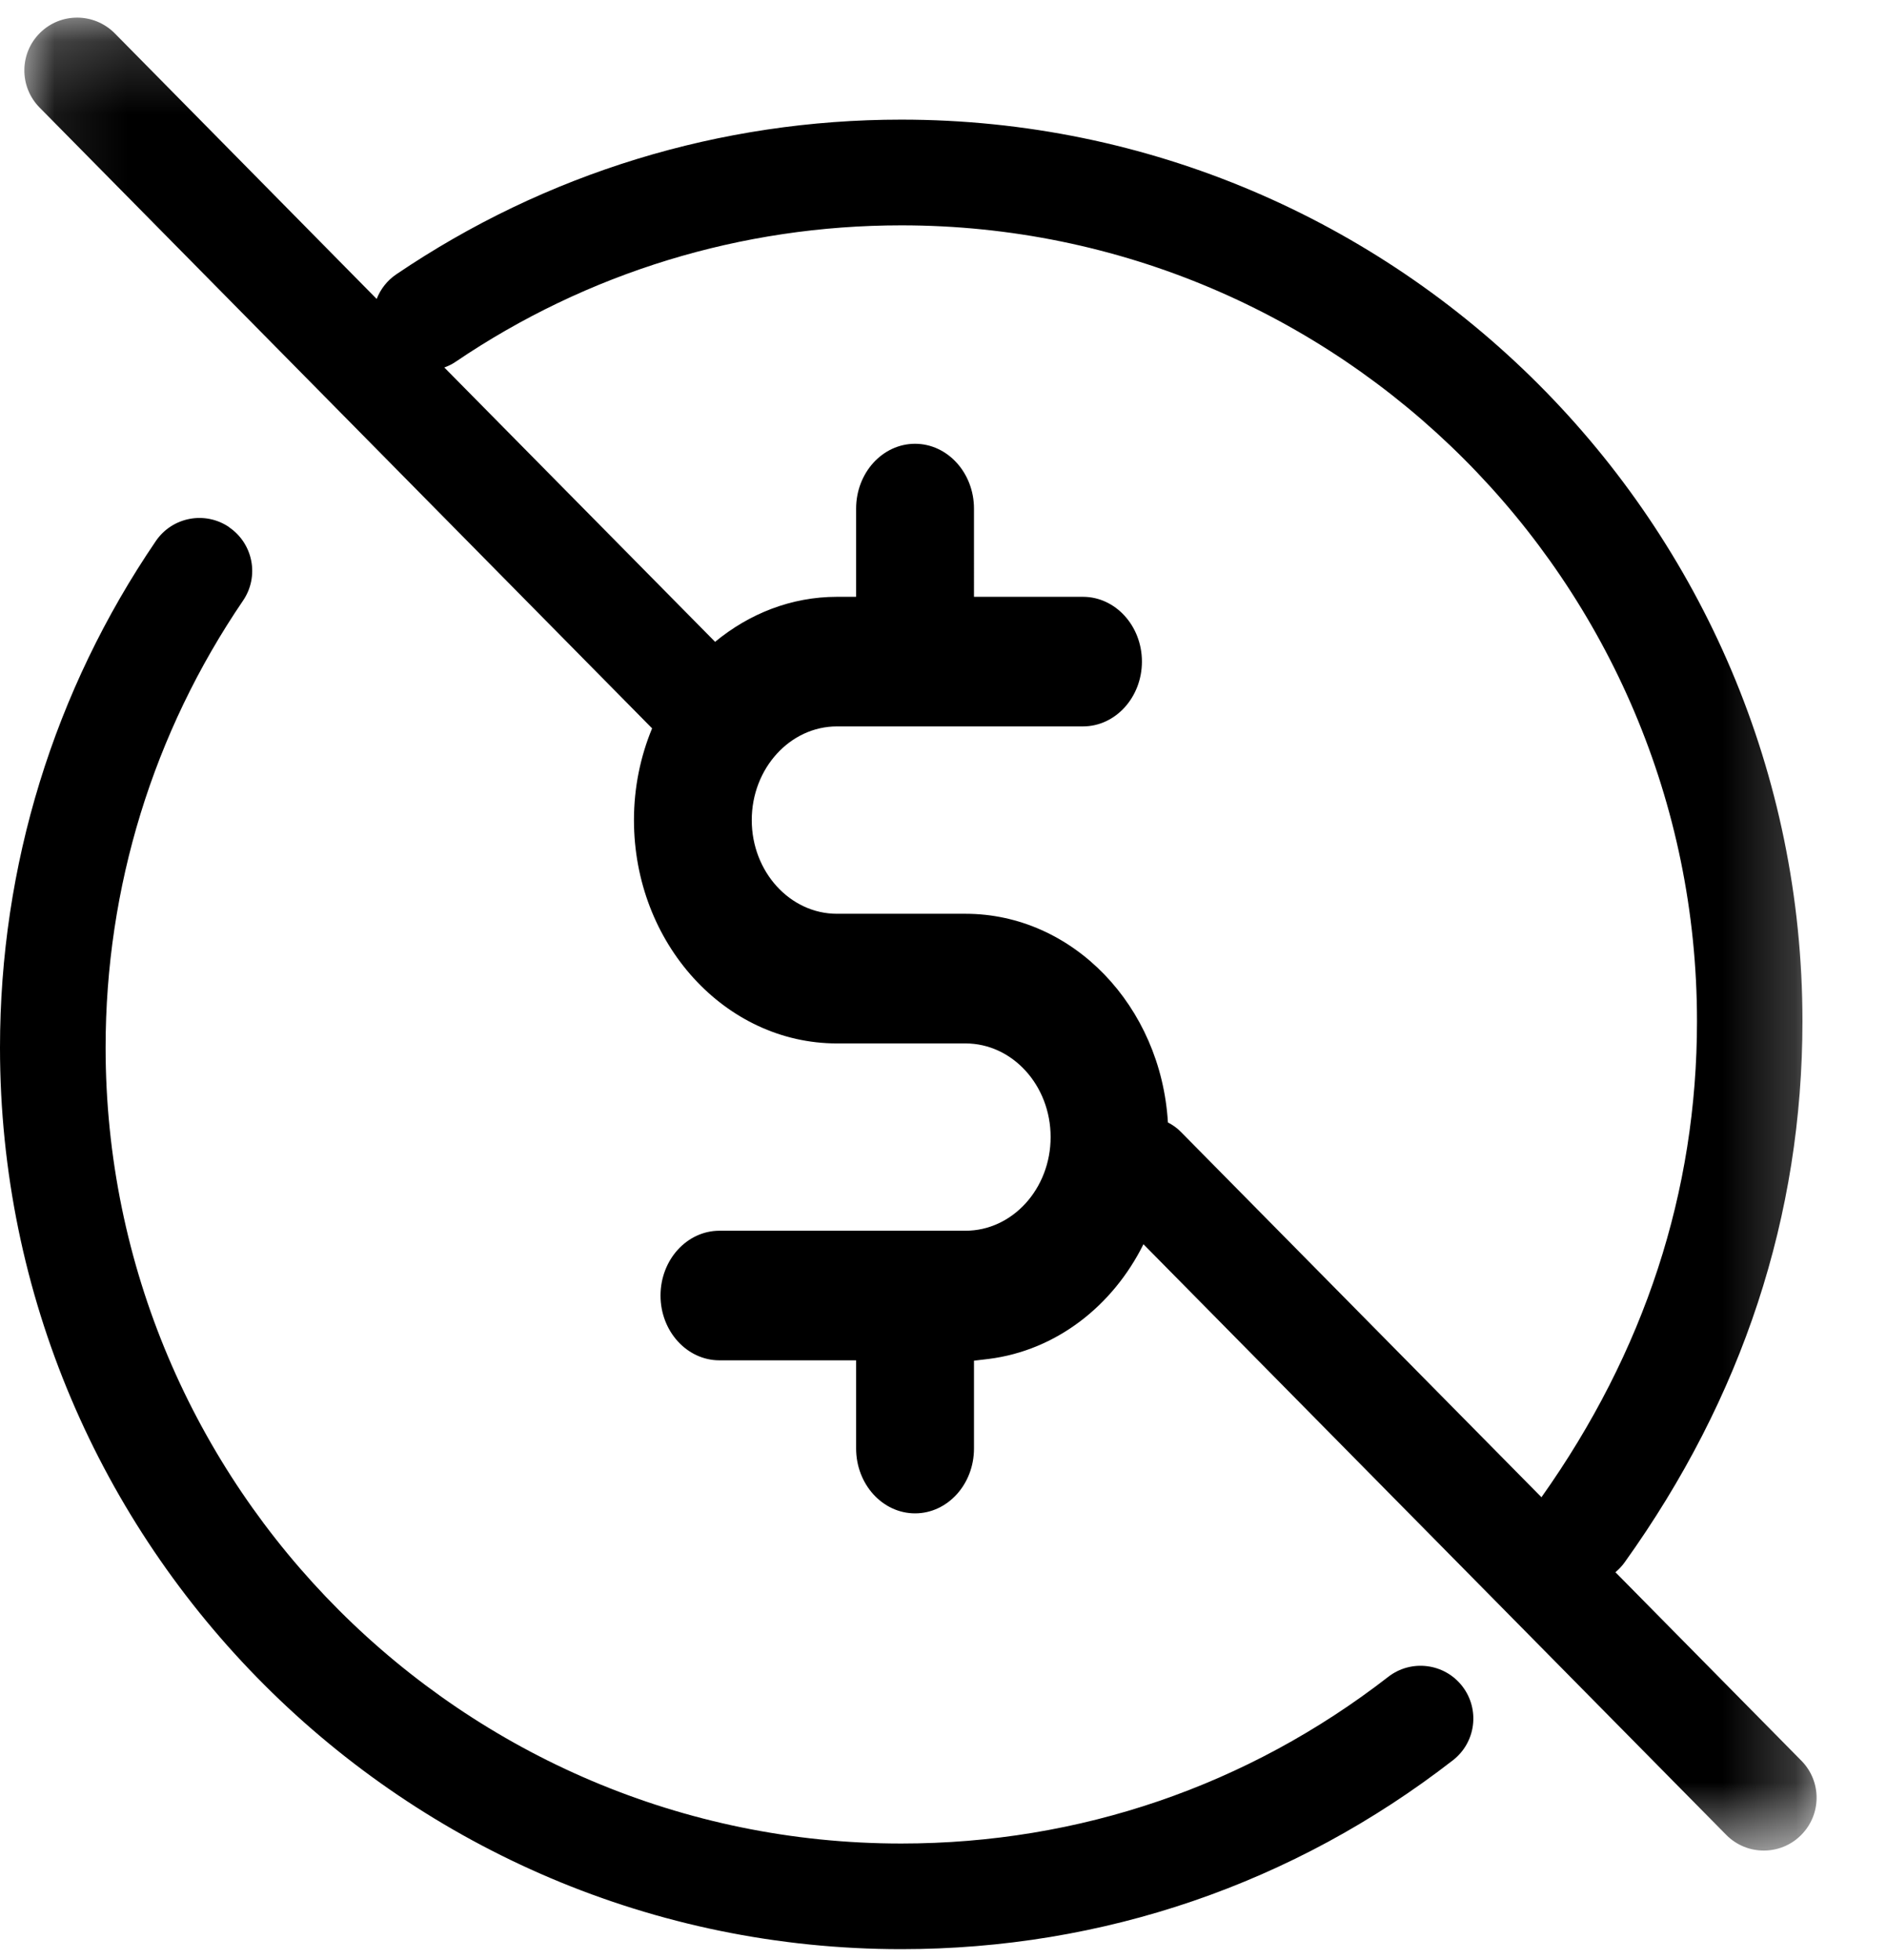 <svg xmlns="http://www.w3.org/2000/svg" xmlns:xlink="http://www.w3.org/1999/xlink" width="26" height="27" viewBox="0 0 26 27">
    <defs>
        <path id="ym11dsbeea" d="M0.093 0.183L24.788 0.183 24.788 25.431 0.093 25.431z"/>
    </defs>
    <g fill="none" fill-rule="evenodd">
        <g>
            <g>
                <g transform="translate(-37 -435) translate(37 435) translate(.242 .06)">
                    <mask id="gp18e5xr8b" fill="#fff">
                        <use xlink:href="#ym11dsbeea"/>
                    </mask>
                    <path fill="currentColor" d="M15.85 15.4c-.096-1.6-1.308-2.873-2.789-2.873H11.29c-.647 0-1.174-.579-1.174-1.29 0-.712.527-1.291 1.174-1.291h3.39c.447 0 .812-.4.812-.893 0-.492-.365-.892-.812-.892h-1.502V6.946c0-.492-.364-.893-.812-.893-.448 0-.812.4-.812.893v1.215h-.264c-.63 0-1.21.233-1.679.62L5.88 5.002c.054-.02.106-.044.155-.078 1.815-1.23 3.94-1.88 6.142-1.88 6.045 0 10.963 4.918 10.963 10.963 0 2.347-.722 4.553-2.143 6.557l-4.97-5.034c-.052-.054-.113-.095-.176-.128zm6.166 6.197c.047-.04.09-.084.127-.136 1.626-2.27 2.45-4.778 2.45-7.455 0-6.847-5.57-12.418-12.417-12.418-2.495 0-4.9.737-6.958 2.131-.127.086-.218.206-.27.339L1.339.399C1.055.113.595.111.31.392.024.674.021 1.135.303 1.421l8.44 8.552c-.16.386-.25.813-.25 1.263 0 1.697 1.254 3.077 2.797 3.077h1.771c.647 0 1.173.578 1.173 1.29 0 .711-.526 1.29-1.173 1.29h-3.39c-.448 0-.812.4-.812.893 0 .492.364.892.812.892h1.883v1.215c0 .492.364.893.812.893.448 0 .812-.4.812-.893v-1.21l.202-.024c.93-.117 1.71-.729 2.133-1.58l8.03 8.136c.142.144.33.216.517.216.185 0 .37-.07.511-.21.286-.282.29-.742.007-1.028l-2.562-2.596z" mask="url(#gp18e5xr8b)"/>
                </g>
                <path fill="currentColor" d="M3.157 7.261c-.332-.226-.784-.14-1.01.192C.742 9.515 0 11.928 0 14.43c0 6.848 5.57 12.419 12.418 12.419 2.779 0 5.408-.9 7.601-2.602.317-.246.375-.702.129-1.02-.246-.317-.703-.375-1.02-.129-1.937 1.502-4.257 2.296-6.71 2.296-6.045 0-10.963-4.918-10.963-10.964 0-2.208.655-4.337 1.894-6.157.226-.332.14-.784-.192-1.01" transform="translate(-37 -435) translate(37 435)"/>
            </g>
        </g>
    </g>
</svg>
